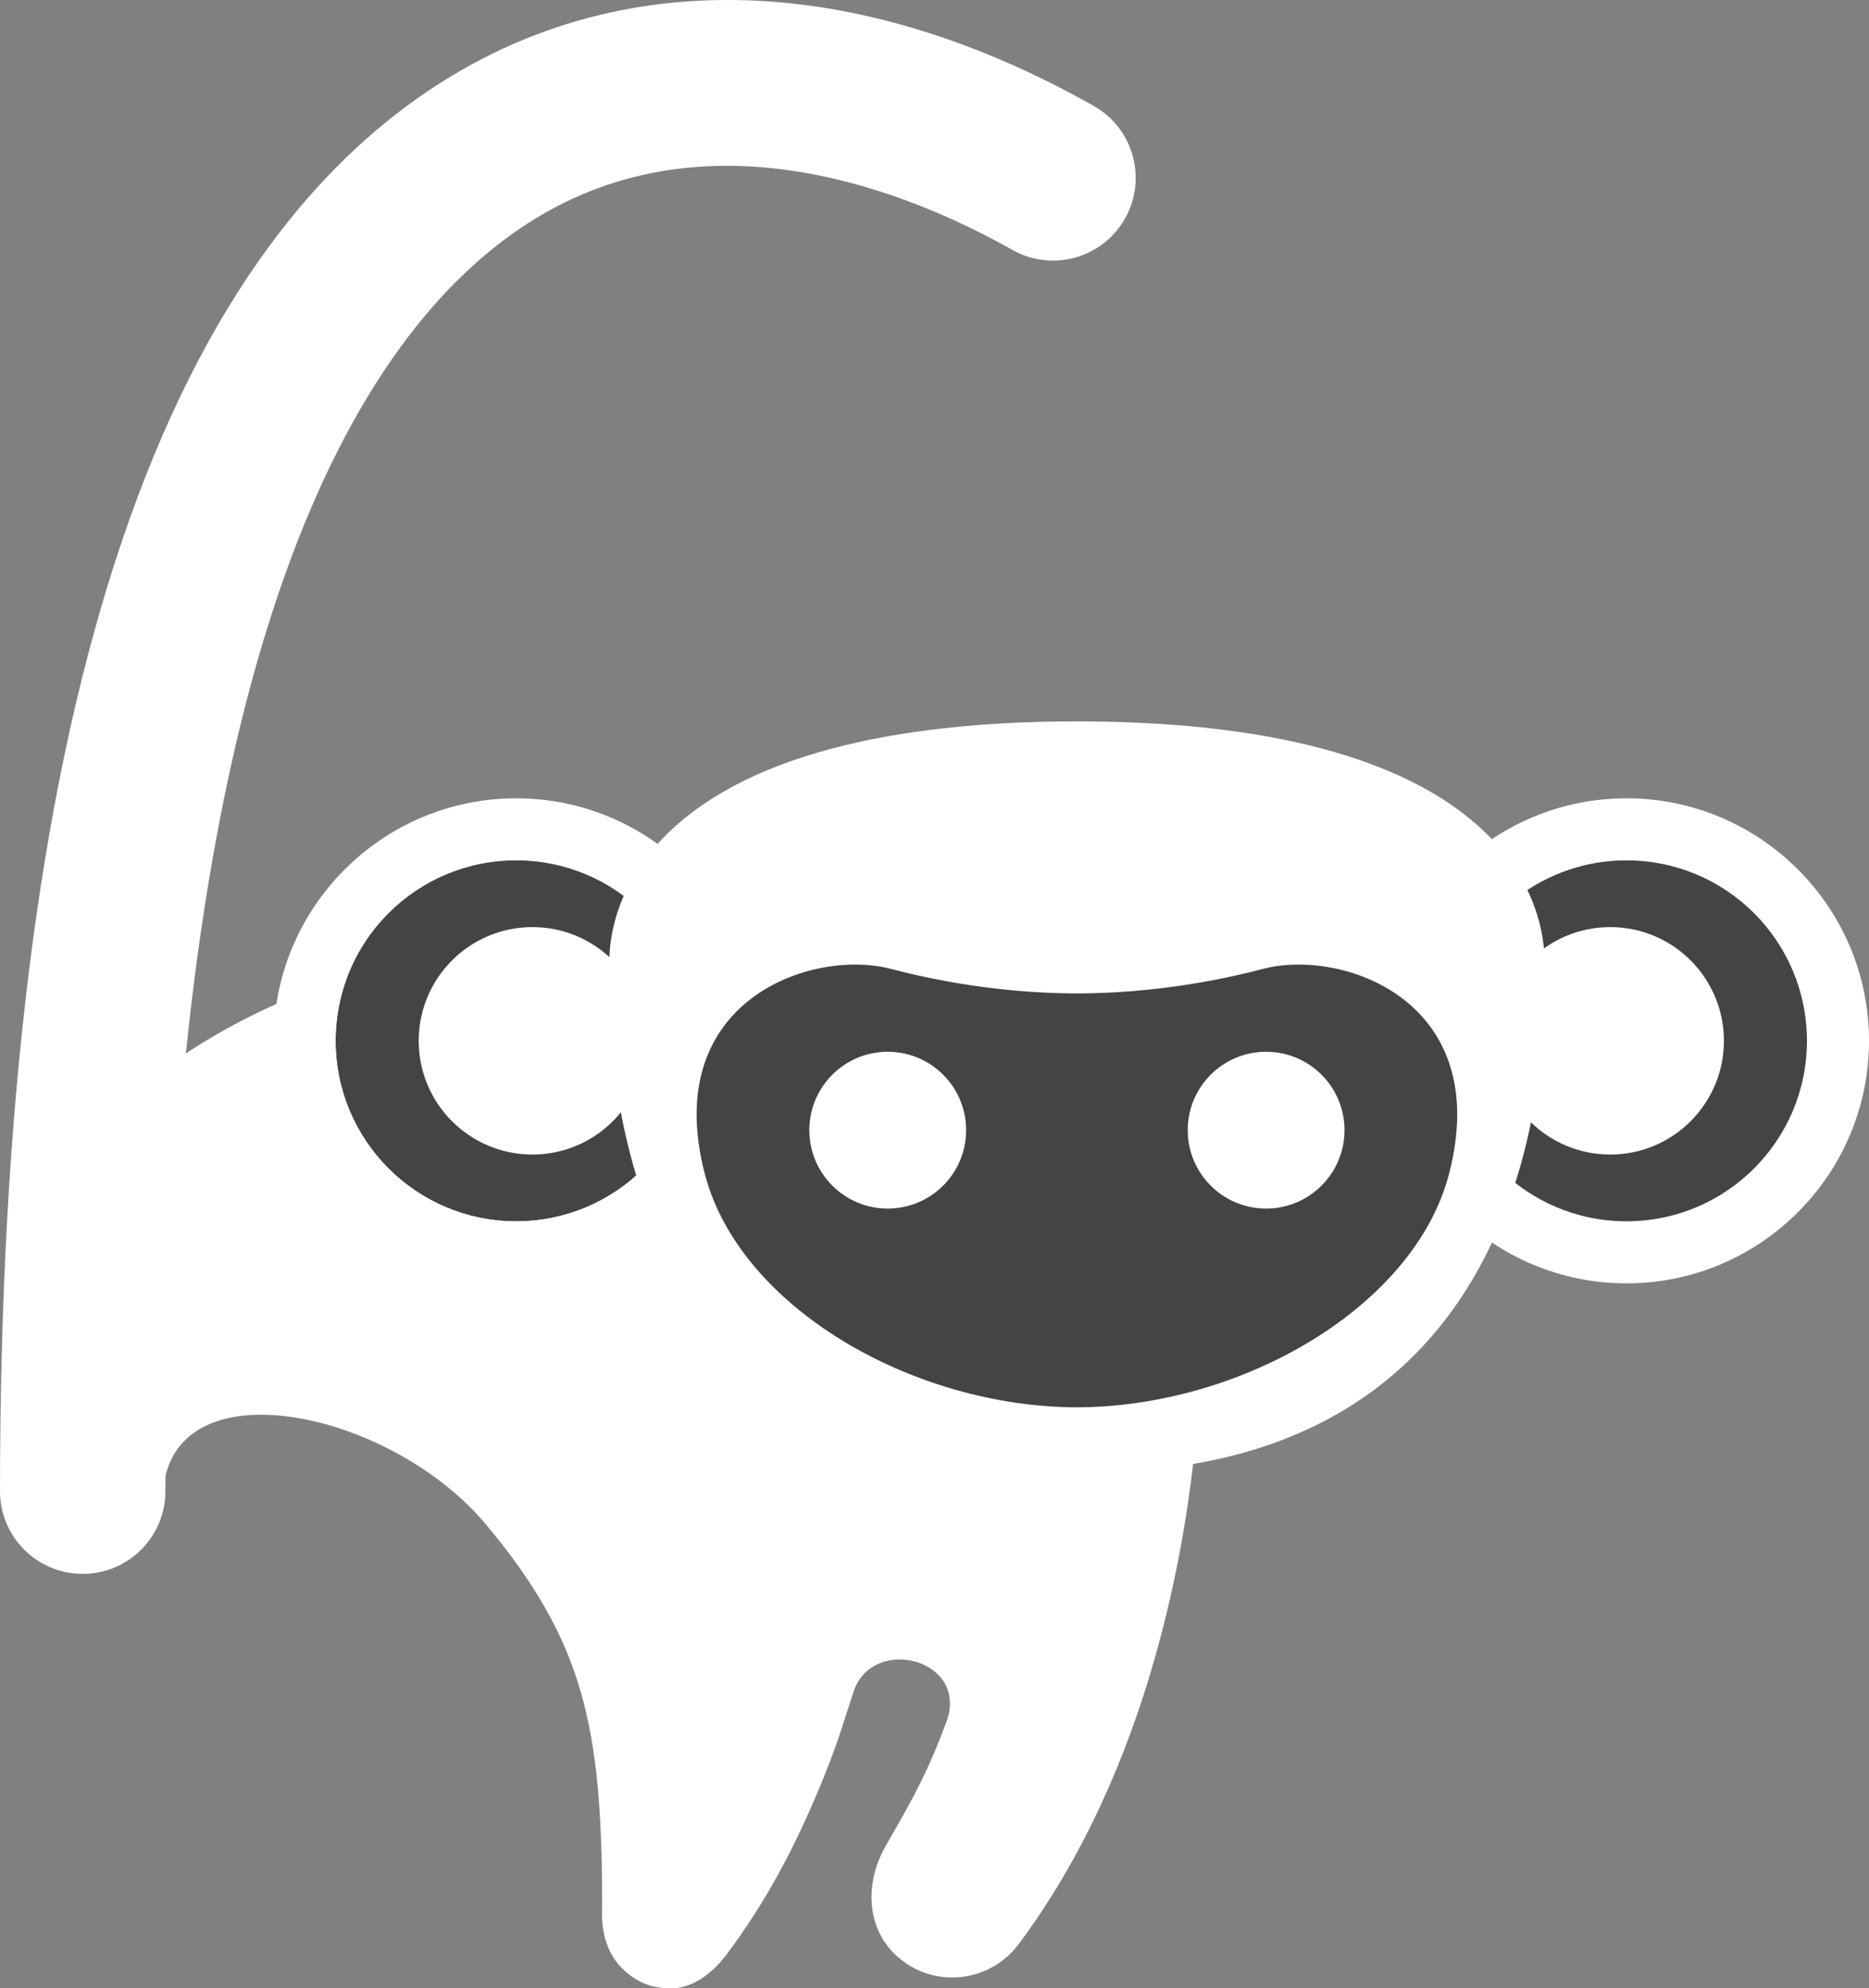 <?xml version="1.0" encoding="UTF-8" standalone="no"?>
<!-- Created with Inkscape (http://www.inkscape.org/) -->

<svg
   xmlns:dc="http://purl.org/dc/elements/1.1/"
   xmlns:cc="http://creativecommons.org/ns#"
   xmlns:rdf="http://www.w3.org/1999/02/22-rdf-syntax-ns#"
   xmlns:svg="http://www.w3.org/2000/svg"
   xmlns="http://www.w3.org/2000/svg"
   xmlns:sodipodi="http://sodipodi.sourceforge.net/DTD/sodipodi-0.dtd"
   xmlns:inkscape="http://www.inkscape.org/namespaces/inkscape"
   id="svg2"
   version="1.1"
   inkscape:version="0.48.4 r9939"
   width="240.054"
   height="255.364"
   xml:space="preserve"
   sodipodi:docname="logo.svg"><rect width="100%" height="100%" fill="#808080" stroke="none"/><defs
     id="defs6"><clipPath
       clipPathUnits="userSpaceOnUse"
       id="clipPath16"><path
         d="m 0,595.28 841.89,0 L 841.89,0 0,0 0,595.28 z"
         id="path18"
         inkscape:connector-curvature="0" /></clipPath></defs><sodipodi:namedview
     pagecolor="#ffffff"
     bordercolor="#666666"
     borderopacity="1"
     objecttolerance="10"
     gridtolerance="10"
     guidetolerance="10"
     inkscape:pageopacity="0"
     inkscape:pageshadow="2"
     inkscape:window-width="1366"
     inkscape:window-height="744"
     id="namedview4"
     showgrid="false"
     inkscape:zoom="2.3378424"
     inkscape:cx="120.02719"
     inkscape:cy="127.68183"
     inkscape:window-x="0"
     inkscape:window-y="24"
     inkscape:window-maximized="1"
     inkscape:current-layer="g14"
     fit-margin-top="0"
     fit-margin-left="0"
     fit-margin-right="0"
     fit-margin-bottom="0" /><g
     id="g10"
     inkscape:groupmode="layer"
     inkscape:label="UHURU_print"
     transform="matrix(1.25,0,0,-1.25,-413.107,562.925)"><g
       id="g12"><g
         id="g14"
         clip-path="url(#clipPath16)"><g
           id="g20"
           transform="translate(453.176,324.987)"><path
             d="m 0,0 c -0.896,4.607 -5.357,7.61 -9.965,6.712 -4.603,-0.899 -7.612,-5.359 -6.713,-9.967 L -26.817,-8.16 c -0.126,2.773 -0.367,5.037 -0.675,6.619 -0.903,4.605 -5.363,7.61 -9.97,6.712 -4.044,-0.789 -6.851,-4.33 -6.869,-8.3 -10.533,9.938 -34.219,30.798 -44.224,27.537 -6.156,-2.007 -11.299,-4.841 -15.035,-7.284 5.753,55.799 22.278,77.819 36.58,86.17 17.932,10.471 37.981,2.228 48.342,-3.618 4.085,-2.305 9.266,-0.863 11.574,3.223 2.303,4.086 0.864,9.27 -3.224,11.577 -23.362,13.184 -46.537,14.425 -65.261,3.492 -31.26,-18.251 -47.111,-67.314 -47.111,-145.825 0,-4.693 3.804,-8.497 8.496,-8.497 4.692,0 8.498,3.804 8.498,8.497 0,0.527 0.003,1.045 0.009,1.571 2.639,11.096 23.524,6.291 32.973,-5.039 10,-11.989 11.894,-20.762 11.894,-39.054 l 0.006,0 c -0.155,-2.749 0.452,-5.418 2.827,-7.189 1.525,-1.141 2.877,-1.37 4.296,-1.37 1.953,0 4.018,1.285 5.686,3.514 4.032,5.395 6.859,10.779 9.414,16.859 1.838,4.366 2.345,6.275 3.61,10.119 1.929,5.854 11.975,3.36 9.512,-3.185 -1.777,-4.73 -3.026,-7.172 -6.178,-12.607 -2.353,-4.057 -2.036,-9.082 1.721,-11.894 1.522,-1.14 3.308,-1.691 5.078,-1.691 2.588,0 5.145,1.181 6.813,3.411 C 1.426,-48.376 1.998,-10.218 0,0"
             style="fill:#ffffff;fill-opacity:1;fill-rule:nonzero;stroke:none"
             id="path22"
             inkscape:connector-curvature="0" /></g><g
           id="g24"
           transform="translate(516.156,343.4)"><path
             d="m 0,0 c 0,10.243 -8.301,18.546 -18.545,18.546 -10.24,0 -18.545,-8.303 -18.545,-18.546 0,-10.243 8.305,-18.546 18.545,-18.546 C -8.301,-18.546 0,-10.243 0,0"
             style="fill:#444443;fill-opacity:1;fill-rule:nonzero;stroke:none"
             id="path26"
             inkscape:connector-curvature="0" /></g><g
           id="g28"
           transform="translate(497.611,368.318)"><path
             d="m 0,0 c -13.738,0 -24.916,-11.179 -24.916,-24.918 0,-13.74 11.178,-24.919 24.916,-24.919 13.74,0 24.918,11.179 24.918,24.919 C 24.918,-11.179 13.74,0 0,0 m 0,-6.372 c 10.244,0 18.545,-8.303 18.545,-18.546 0,-10.243 -8.301,-18.546 -18.545,-18.546 -10.24,0 -18.545,8.303 -18.545,18.546 0,10.243 8.305,18.546 18.545,18.546"
             style="fill:#ffffff;fill-opacity:1;fill-rule:nonzero;stroke:none"
             id="path30"
             inkscape:connector-curvature="0" /></g><g
           id="g32"
           transform="translate(507.621,343.4)"><path
             d="m 0,0 c 0,6.453 -5.229,11.684 -11.678,11.684 -6.457,0 -11.689,-5.231 -11.689,-11.684 0,-6.453 5.232,-11.683 11.689,-11.683 C -5.229,-11.683 0,-6.453 0,0"
             style="fill:#ffffff;fill-opacity:1;fill-rule:nonzero;stroke:none"
             id="path34"
             inkscape:connector-curvature="0" /></g><g
           id="g36"
           transform="translate(364.972,343.4)"><path
             d="m 0,0 c 0,10.243 8.302,18.546 18.551,18.546 10.238,0 18.542,-8.303 18.542,-18.546 0,-10.243 -8.304,-18.546 -18.542,-18.546 C 8.302,-18.546 0,-10.243 0,0"
             style="fill:#444443;fill-opacity:1;fill-rule:nonzero;stroke:none"
             id="path38"
             inkscape:connector-curvature="0" /></g><g
           id="g40"
           transform="translate(383.523,368.318)"><path
             d="m 0,0 c -13.742,0 -24.923,-11.179 -24.923,-24.918 0,-13.74 11.181,-24.919 24.923,-24.919 13.739,0 24.915,11.179 24.915,24.919 C 24.915,-11.179 13.739,0 0,0 m 0,-6.372 c 10.237,0 18.542,-8.303 18.542,-18.546 0,-10.243 -8.305,-18.546 -18.542,-18.546 -10.25,0 -18.551,8.303 -18.551,18.546 0,10.243 8.301,18.546 18.551,18.546"
             style="fill:#ffffff;fill-opacity:1;fill-rule:nonzero;stroke:none"
             id="path42"
             inkscape:connector-curvature="0" /></g><g
           id="g44"
           transform="translate(373.509,343.4)"><path
             d="m 0,0 c 0,6.453 5.231,11.684 11.683,11.684 6.454,0 11.683,-5.231 11.683,-11.684 0,-6.453 -5.229,-11.683 -11.683,-11.683 C 5.231,-11.683 0,-6.453 0,0"
             style="fill:#ffffff;fill-opacity:1;fill-rule:nonzero;stroke:none"
             id="path46"
             inkscape:connector-curvature="0" /></g><g
           id="g48"
           transform="translate(440.121,299.045)"><path
             d="m 0,0 c -49.457,0 -47.021,47.954 -47.021,52.638 0,4.683 2.81,24.54 48.144,24.54 l -0.205,0 c 45.332,0 48.143,-19.857 48.143,-24.54 C 49.061,47.954 51.496,0 2.041,0 L 0,0 z"
             style="fill:#ffffff;fill-opacity:1;fill-rule:nonzero;stroke:none"
             id="path50"
             inkscape:connector-curvature="0" /></g><g
           id="g52"
           transform="translate(441.252,305.744)"><path
             d="M 0,0 C -16.964,0 -34.77,10.274 -38.342,23.967 -42.984,41.778 -27.375,47.18 -19.246,45.051 -11.371,42.991 -4.58,42.527 0,42.527 l -0.223,0 c 4.58,0 11.375,0.464 19.25,2.524 C 27.152,47.18 42.76,41.778 38.119,23.967 34.551,10.274 16.742,0 -0.223,0 L 0,0 z"
             style="fill:#444443;fill-opacity:1;fill-rule:nonzero;stroke:none"
             id="path54"
             inkscape:connector-curvature="0" /></g><g
           id="g56"
           transform="translate(413.646,334.222)"><path
             d="m 0,0 c 0,4.449 3.607,8.054 8.056,8.054 4.448,0 8.055,-3.605 8.055,-8.054 0,-4.45 -3.607,-8.056 -8.055,-8.056 C 3.607,-8.056 0,-4.45 0,0"
             style="fill:#ffffff;fill-opacity:1;fill-rule:nonzero;stroke:none"
             id="path58"
             inkscape:connector-curvature="0" /></g><g
           id="g60"
           transform="translate(452.527,334.222)"><path
             d="m 0,0 c 0,4.449 3.605,8.054 8.053,8.054 4.449,0 8.056,-3.605 8.056,-8.054 0,-4.45 -3.607,-8.056 -8.056,-8.056 C 3.605,-8.056 0,-4.45 0,0"
             style="fill:#ffffff;fill-opacity:1;fill-rule:nonzero;stroke:none"
             id="path62"
             inkscape:connector-curvature="0" /></g><g
           id="g64"
           transform="translate(293.712,217.082)" /><g
           id="g68"
           transform="translate(371.805,207.115)" /><g
           id="g80"
           transform="translate(605.303,214.736)" /></g></g></g></svg>
